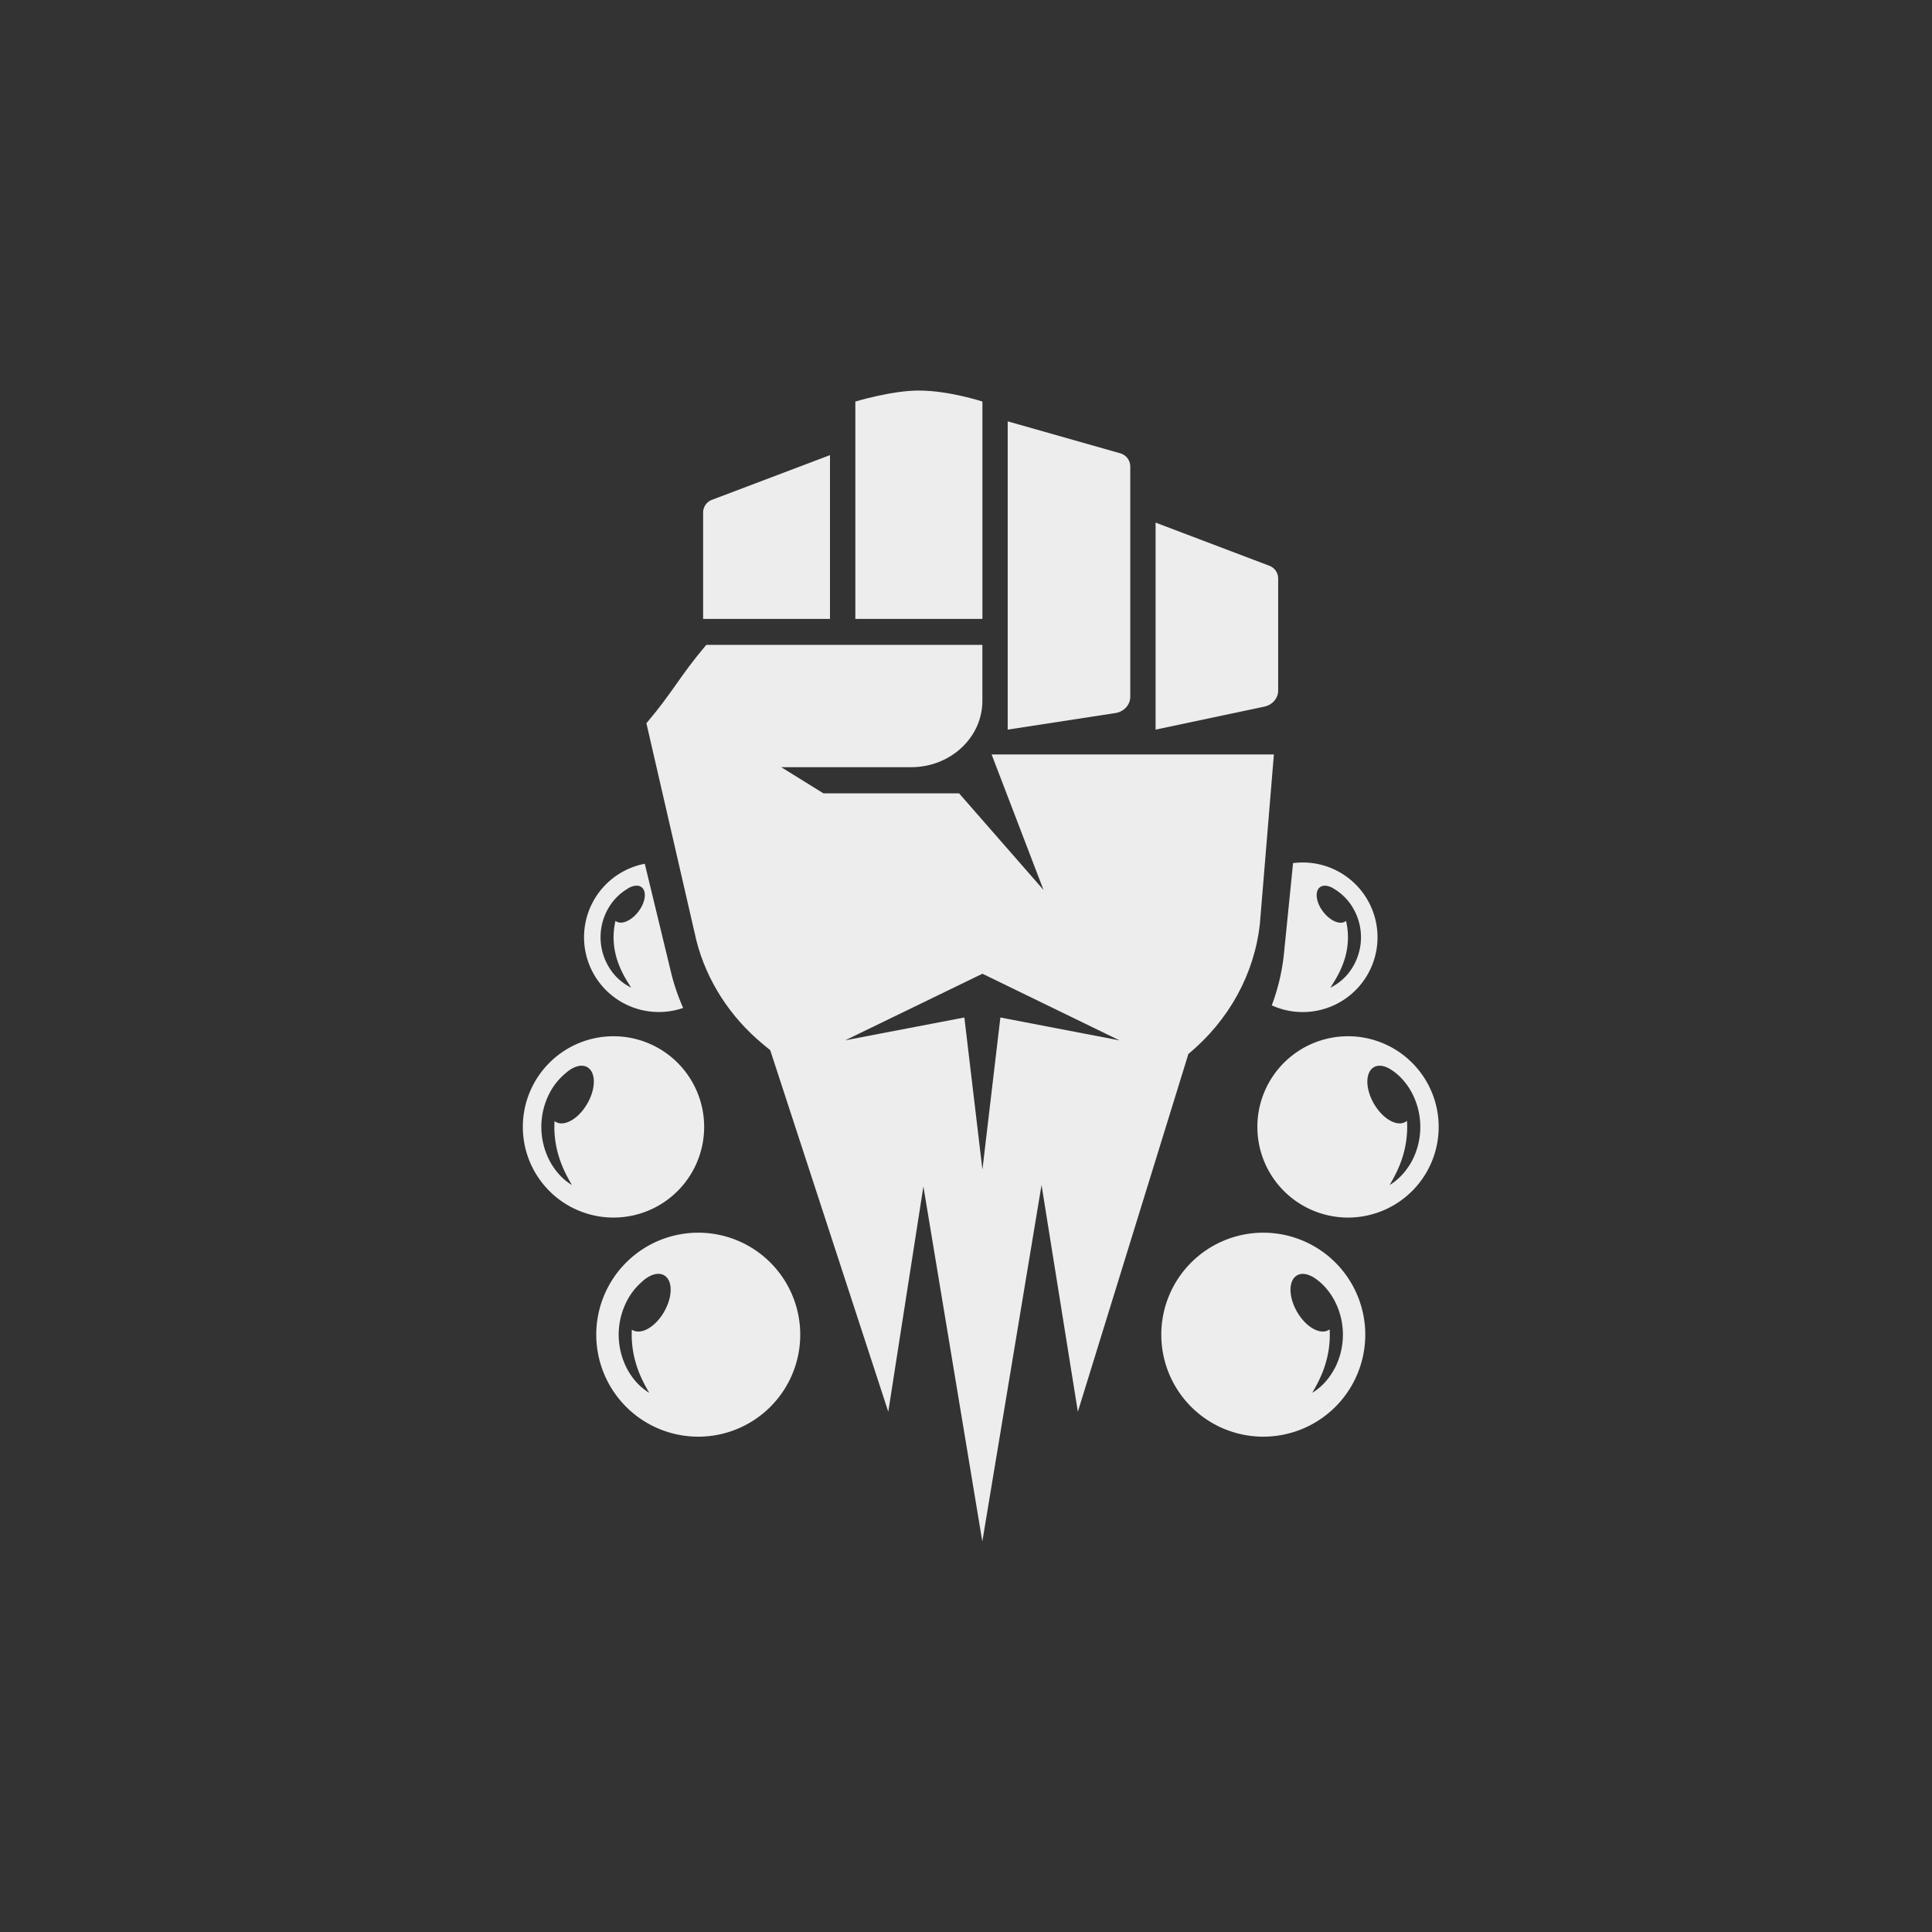 <svg id="Icons" xmlns="http://www.w3.org/2000/svg" viewBox="0 0 2000 2000"><rect x="0" y="0" width="2000" height="2000" fill="#333333" stroke="none"/><defs><style>.cls-1{fill:#ededed;}</style></defs><path class="cls-1" d="M1017,415.68s-34.56-11.39-66.08-11.39c-27.9,0-65.47,11.39-65.47,11.39v225H1017Z"/><path class="cls-1" d="M859.19,471.13l-121.9,46.18a14.13,14.13,0,0,0-9.43,13.05V640.7H859.19Z"/><path class="cls-1" d="M1170.05,721.29V482.64a14.25,14.25,0,0,0-10.72-13.47l-116.17-33V755.3l111.54-17.16C1163.55,736.78,1170.05,729.65,1170.05,721.29Z"/><path class="cls-1" d="M1323.15,714.83V598.56a14.13,14.13,0,0,0-9.43-13L1196.26,541V755.3l112.61-23.82C1317.22,729.71,1323.15,722.8,1323.15,714.83Z"/><path class="cls-1" d="M1230.24,1091c42-34.7,68.36-82.83,74-134.82L1318.72,781H1026.51l53.74,140.27-87.4-100H852.42l-43.68-27.07H943.19c40.73,0,73.75-30.73,73.76-68.65v-58H731.16c-28.27,33.42-33.71,47.72-62,81.15l51.89,225.56c10.72,41.29,34.74,78.54,68.85,106.75l7.44,6.16,122.2,374.24,36.36-233.19,61,367.48,61.3-369,37.59,234.69L1230.24,1091Zm-194.65-37.69L1017,1210.71,998.3,1053.3,875,1076.91,1017,1008l141.93,69Z"/><path class="cls-1" d="M1233.09,1307a105.58,105.58,0,1,0,149.31,0A105.58,105.58,0,0,0,1233.09,1307Zm148.69,109.24c-5.47,10.52-13.45,19.68-23.34,25.57,5.86-9.86,10.54-19.54,13.57-29.61a103.82,103.82,0,0,0,4.61-30.54c0-1.85-.08-3.7-.18-5.54a10.92,10.92,0,0,1-1.12.75c-9,5.19-23.61-3.27-32.63-18.9s-9-32.52,0-37.72c4.39-2.54,10.13-1.81,15.9,1.42l-.1-.17c9.91,5.88,17.89,15,23.36,25.57a76,76,0,0,1,0,69.17Z"/><path class="cls-1" d="M1395.47,1072.72a93.85,93.85,0,1,0,93.85,93.85A93.85,93.85,0,0,0,1395.47,1072.72Zm43.07,154c5.86-9.87,10.54-19.55,13.57-29.62a104.1,104.1,0,0,0,4.61-30.54c0-2.1-.09-4.2-.22-6.3a11.35,11.35,0,0,1-1.61,1.13c-9,5.2-23.61-3.27-32.64-18.9s-9-32.52,0-37.72c4.51-2.6,10.44-1.77,16.37,1.68l0,0c9.9,5.88,17.89,15,23.35,25.57a76,76,0,0,1,0,69.17C1456.41,1211.67,1448.43,1220.83,1438.54,1226.73Z"/><path class="cls-1" d="M1403.33,1025a77.41,77.41,0,0,0-64.76-131.5l-9.37,93.14a214.34,214.34,0,0,1-12.67,54.1A77.41,77.41,0,0,0,1403.33,1025Zm-36.92-106.53c3.68-2.8,9.52-1.8,15.17,2a55.79,55.79,0,0,1,18.58,18.71,59.73,59.73,0,0,1,0,62.18,54.6,54.6,0,0,1-22.92,21.05c2.78-4.37,5.41-8.54,7.66-12.81a95.17,95.17,0,0,0,5.76-12.88,77.42,77.42,0,0,0,4.75-26.45,76.4,76.4,0,0,0-2-17c-.12.11-.23.23-.35.32-5.58,4.24-16.06-.18-23.42-9.87S1360.83,922.66,1366.41,918.43Z"/><path class="cls-1" d="M707.21,1043.42a215.09,215.09,0,0,1-12.62-37.08L667.48,894.17a77.42,77.42,0,1,0,39.73,149.25Zm-76.8-104.29a55.77,55.77,0,0,1,18.38-18.59c5.71-3.89,11.62-4.94,15.35-2.11,5.57,4.23,4.13,15.52-3.23,25.2s-17.83,14.11-23.41,9.87c-.12-.09-.22-.2-.33-.3a76.15,76.15,0,0,0-2,17,77.42,77.42,0,0,0,4.75,26.45,95.1,95.1,0,0,0,5.75,12.88c2.25,4.27,4.89,8.44,7.67,12.81a54.55,54.55,0,0,1-22.92-21.05,59.73,59.73,0,0,1,0-62.18Z"/><path class="cls-1" d="M648.17,1307a105.58,105.58,0,1,0,149.31,0A105.58,105.58,0,0,0,648.17,1307Zm39.31,51c-9,15.63-23.64,24.09-32.63,18.9-.26-.15-.5-.31-.74-.47-.09,1.75-.16,3.5-.16,5.26a103.82,103.82,0,0,0,4.61,30.54c3,10.07,7.71,19.75,13.56,29.61-9.89-5.89-17.86-15-23.33-25.57a76,76,0,0,1,0-69.17A67,67,0,0,1,664,1327.37c8-7.68,17.17-10.83,23.52-7.16C696.53,1325.41,696.51,1342.29,687.48,1357.93Z"/><path class="cls-1" d="M728.94,1166.57a93.85,93.85,0,1,0-93.84,93.85A93.84,93.84,0,0,0,728.94,1166.57Zm-121-24.07c-9,15.63-23.64,24.1-32.64,18.9a10.27,10.27,0,0,1-1.23-.84c-.12,2-.19,4-.2,6a103.77,103.77,0,0,0,4.61,30.54c3,10.07,7.71,19.75,13.56,29.62-9.89-5.9-17.86-15.06-23.33-25.58a76,76,0,0,1,0-69.17,66.52,66.52,0,0,1,16.62-20.83c7.8-7.1,16.54-9.91,22.68-6.37C617,1110,617,1126.87,607.92,1142.5Z"/></svg>